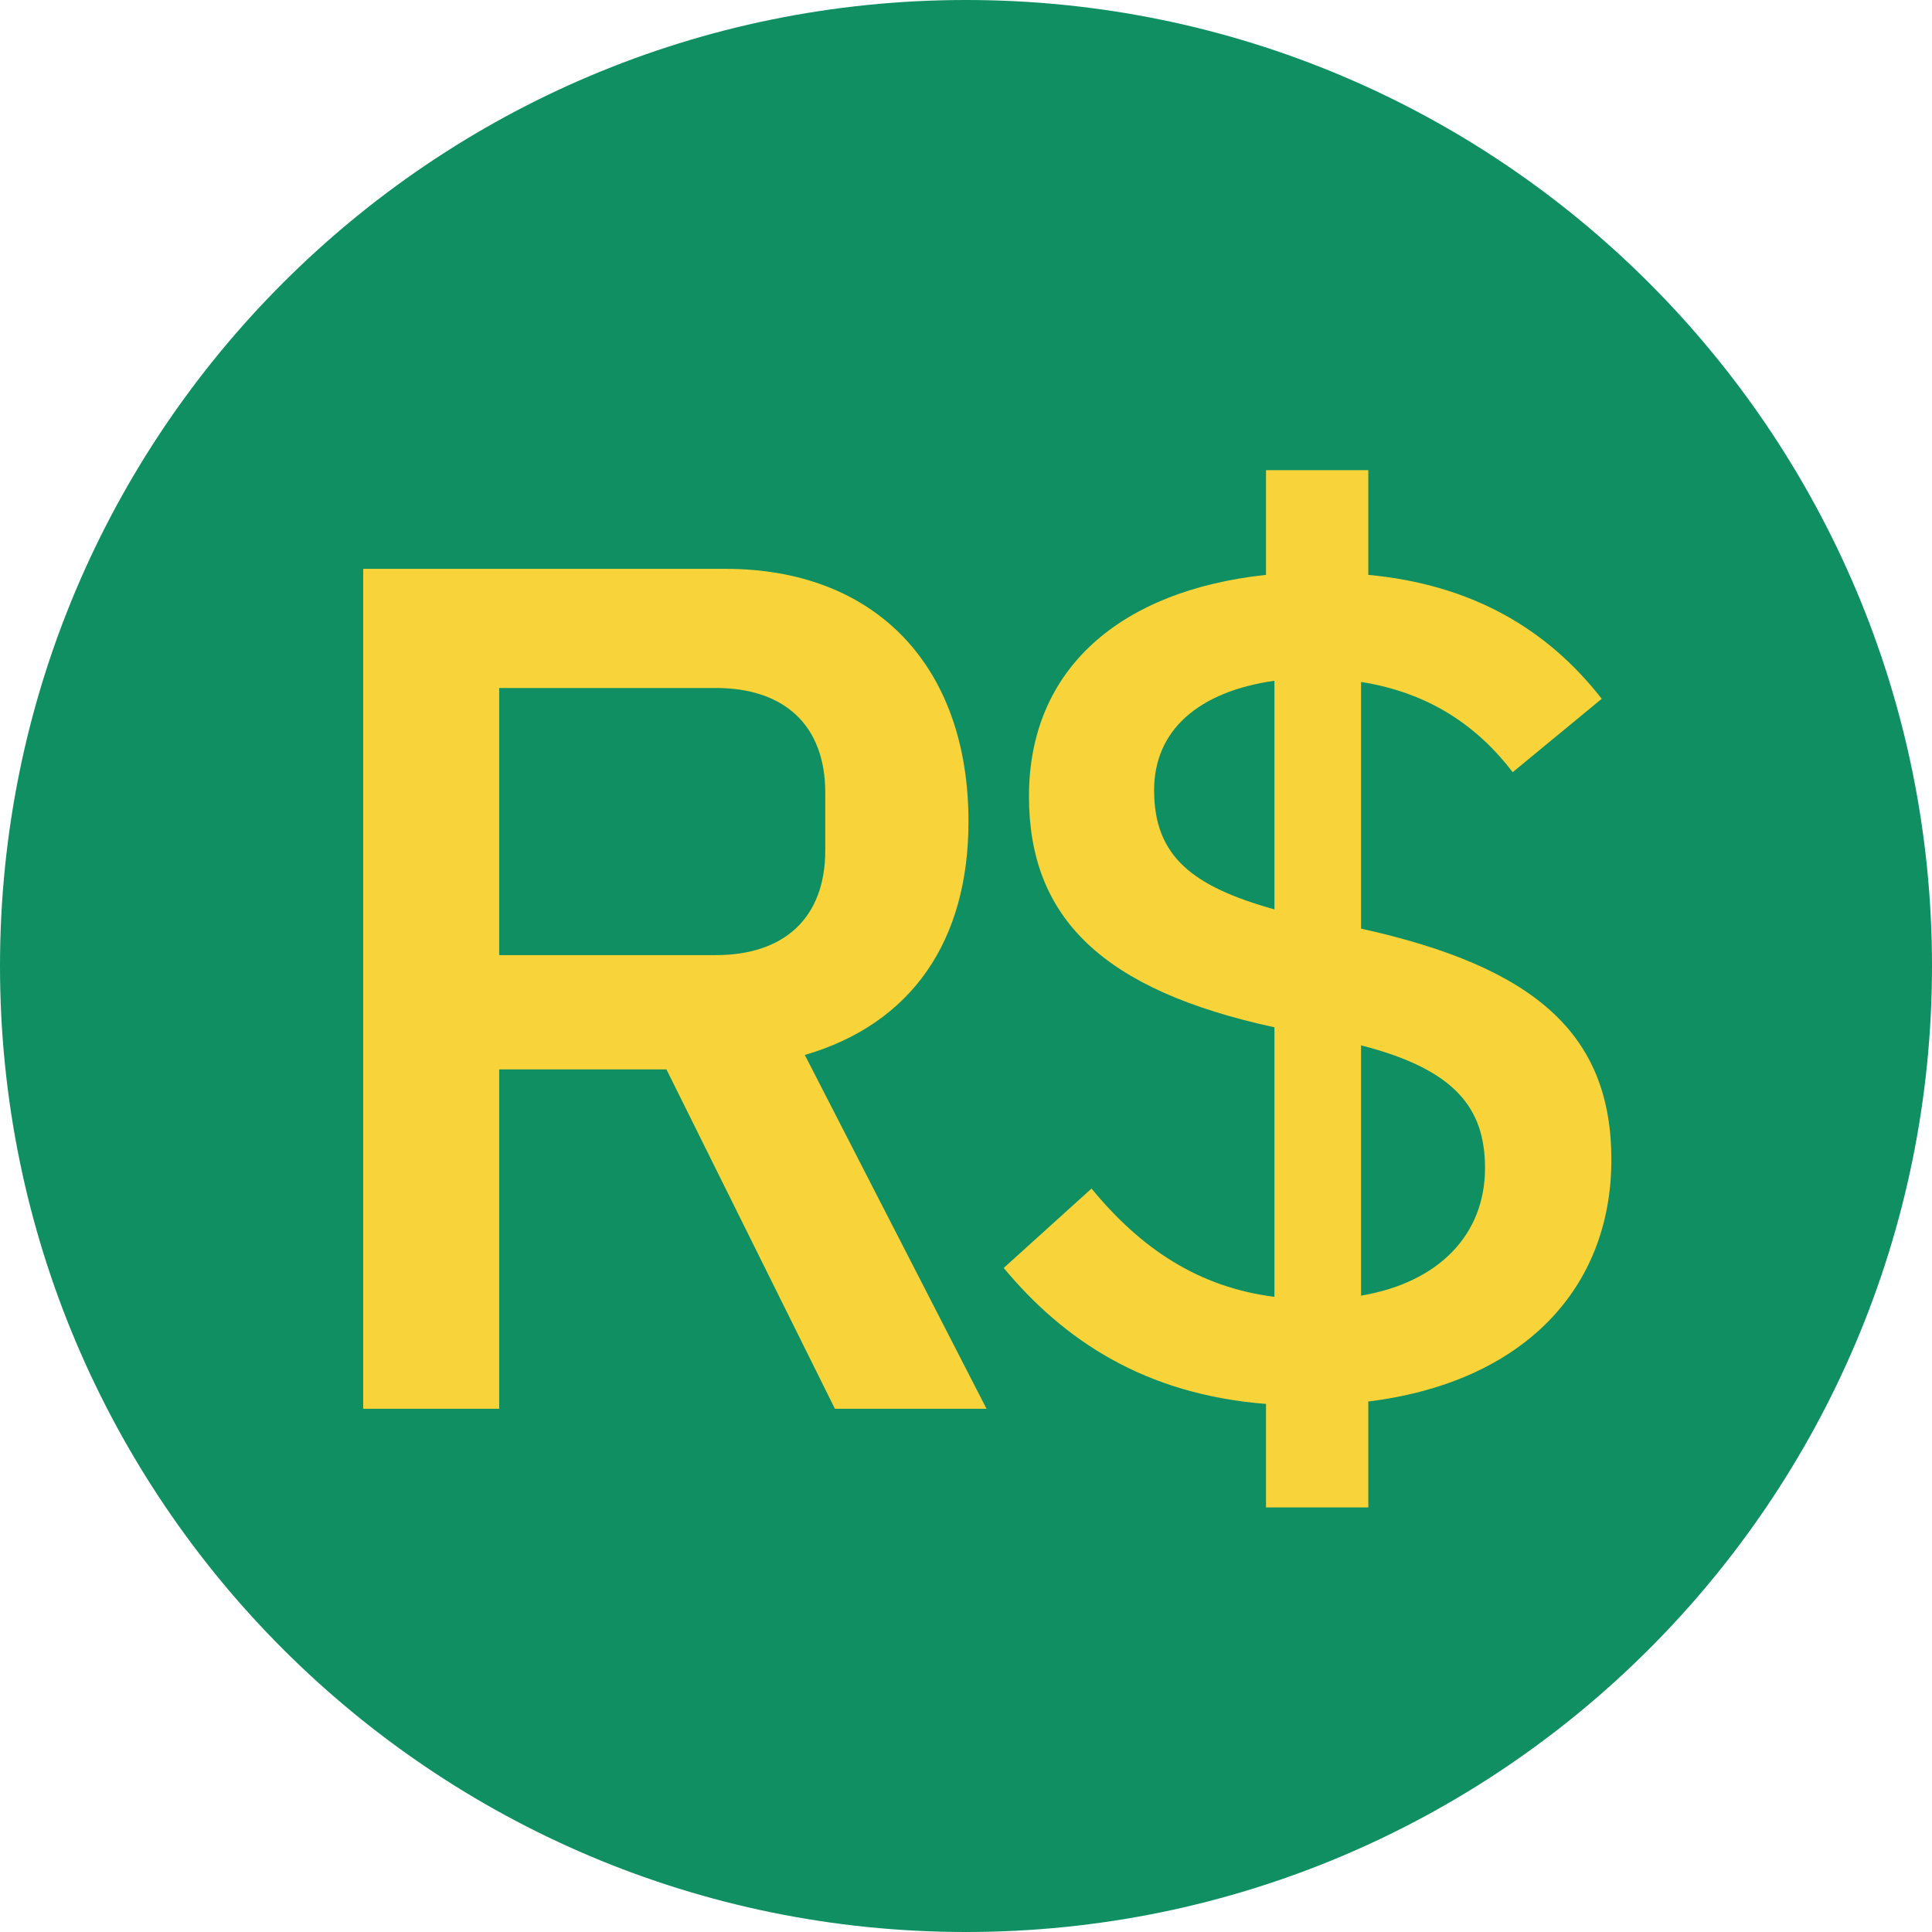<svg width="96" height="96" viewBox="0 0 96 96" fill="none" xmlns="http://www.w3.org/2000/svg">
<path d="M96 48C96 74.51 74.51 96 48 96C21.49 96 0 74.51 0 48C0 21.49 21.49 0 48 0C74.51 0 96 21.49 96 48Z" fill="#0F8F62"/>
<path d="M24.804 53.139H33.115L41.486 70H49.02L39.991 52.421C45.312 50.867 48.123 46.741 48.123 40.822C48.123 33.109 43.519 28.265 36.045 28.265H18.047V70H24.804V53.139ZM24.804 47.459V34.185H35.566C38.974 34.185 41.007 36.038 41.007 39.387V42.257C41.007 45.605 38.974 47.459 35.566 47.459H24.804Z" fill="#F8D33A"/>
<path d="M67.99 74.903V69.641C75.703 68.685 80.068 64.021 80.068 57.623C80.068 51.405 76.301 48.056 67.631 46.143V33.886C71.039 34.424 73.431 36.098 75.165 38.37L79.589 34.723C76.839 31.195 73.072 29.043 67.99 28.564V23.363H62.907V28.564C55.673 29.342 51.129 33.228 51.129 39.566C51.129 45.605 54.776 49.193 63.326 51.046V64.439C59.559 63.961 56.689 62.048 54.238 59.058L49.873 63.004C52.862 66.592 56.868 69.283 62.907 69.761V74.903H67.99ZM73.79 58.042C73.79 61.33 71.517 63.722 67.631 64.38V51.943C72.295 53.139 73.79 55.052 73.79 58.042ZM57.347 39.267C57.347 36.278 59.559 34.364 63.326 33.826V45.187C59.26 44.05 57.347 42.556 57.347 39.267Z" fill="#F8D33A"/>
</svg>
